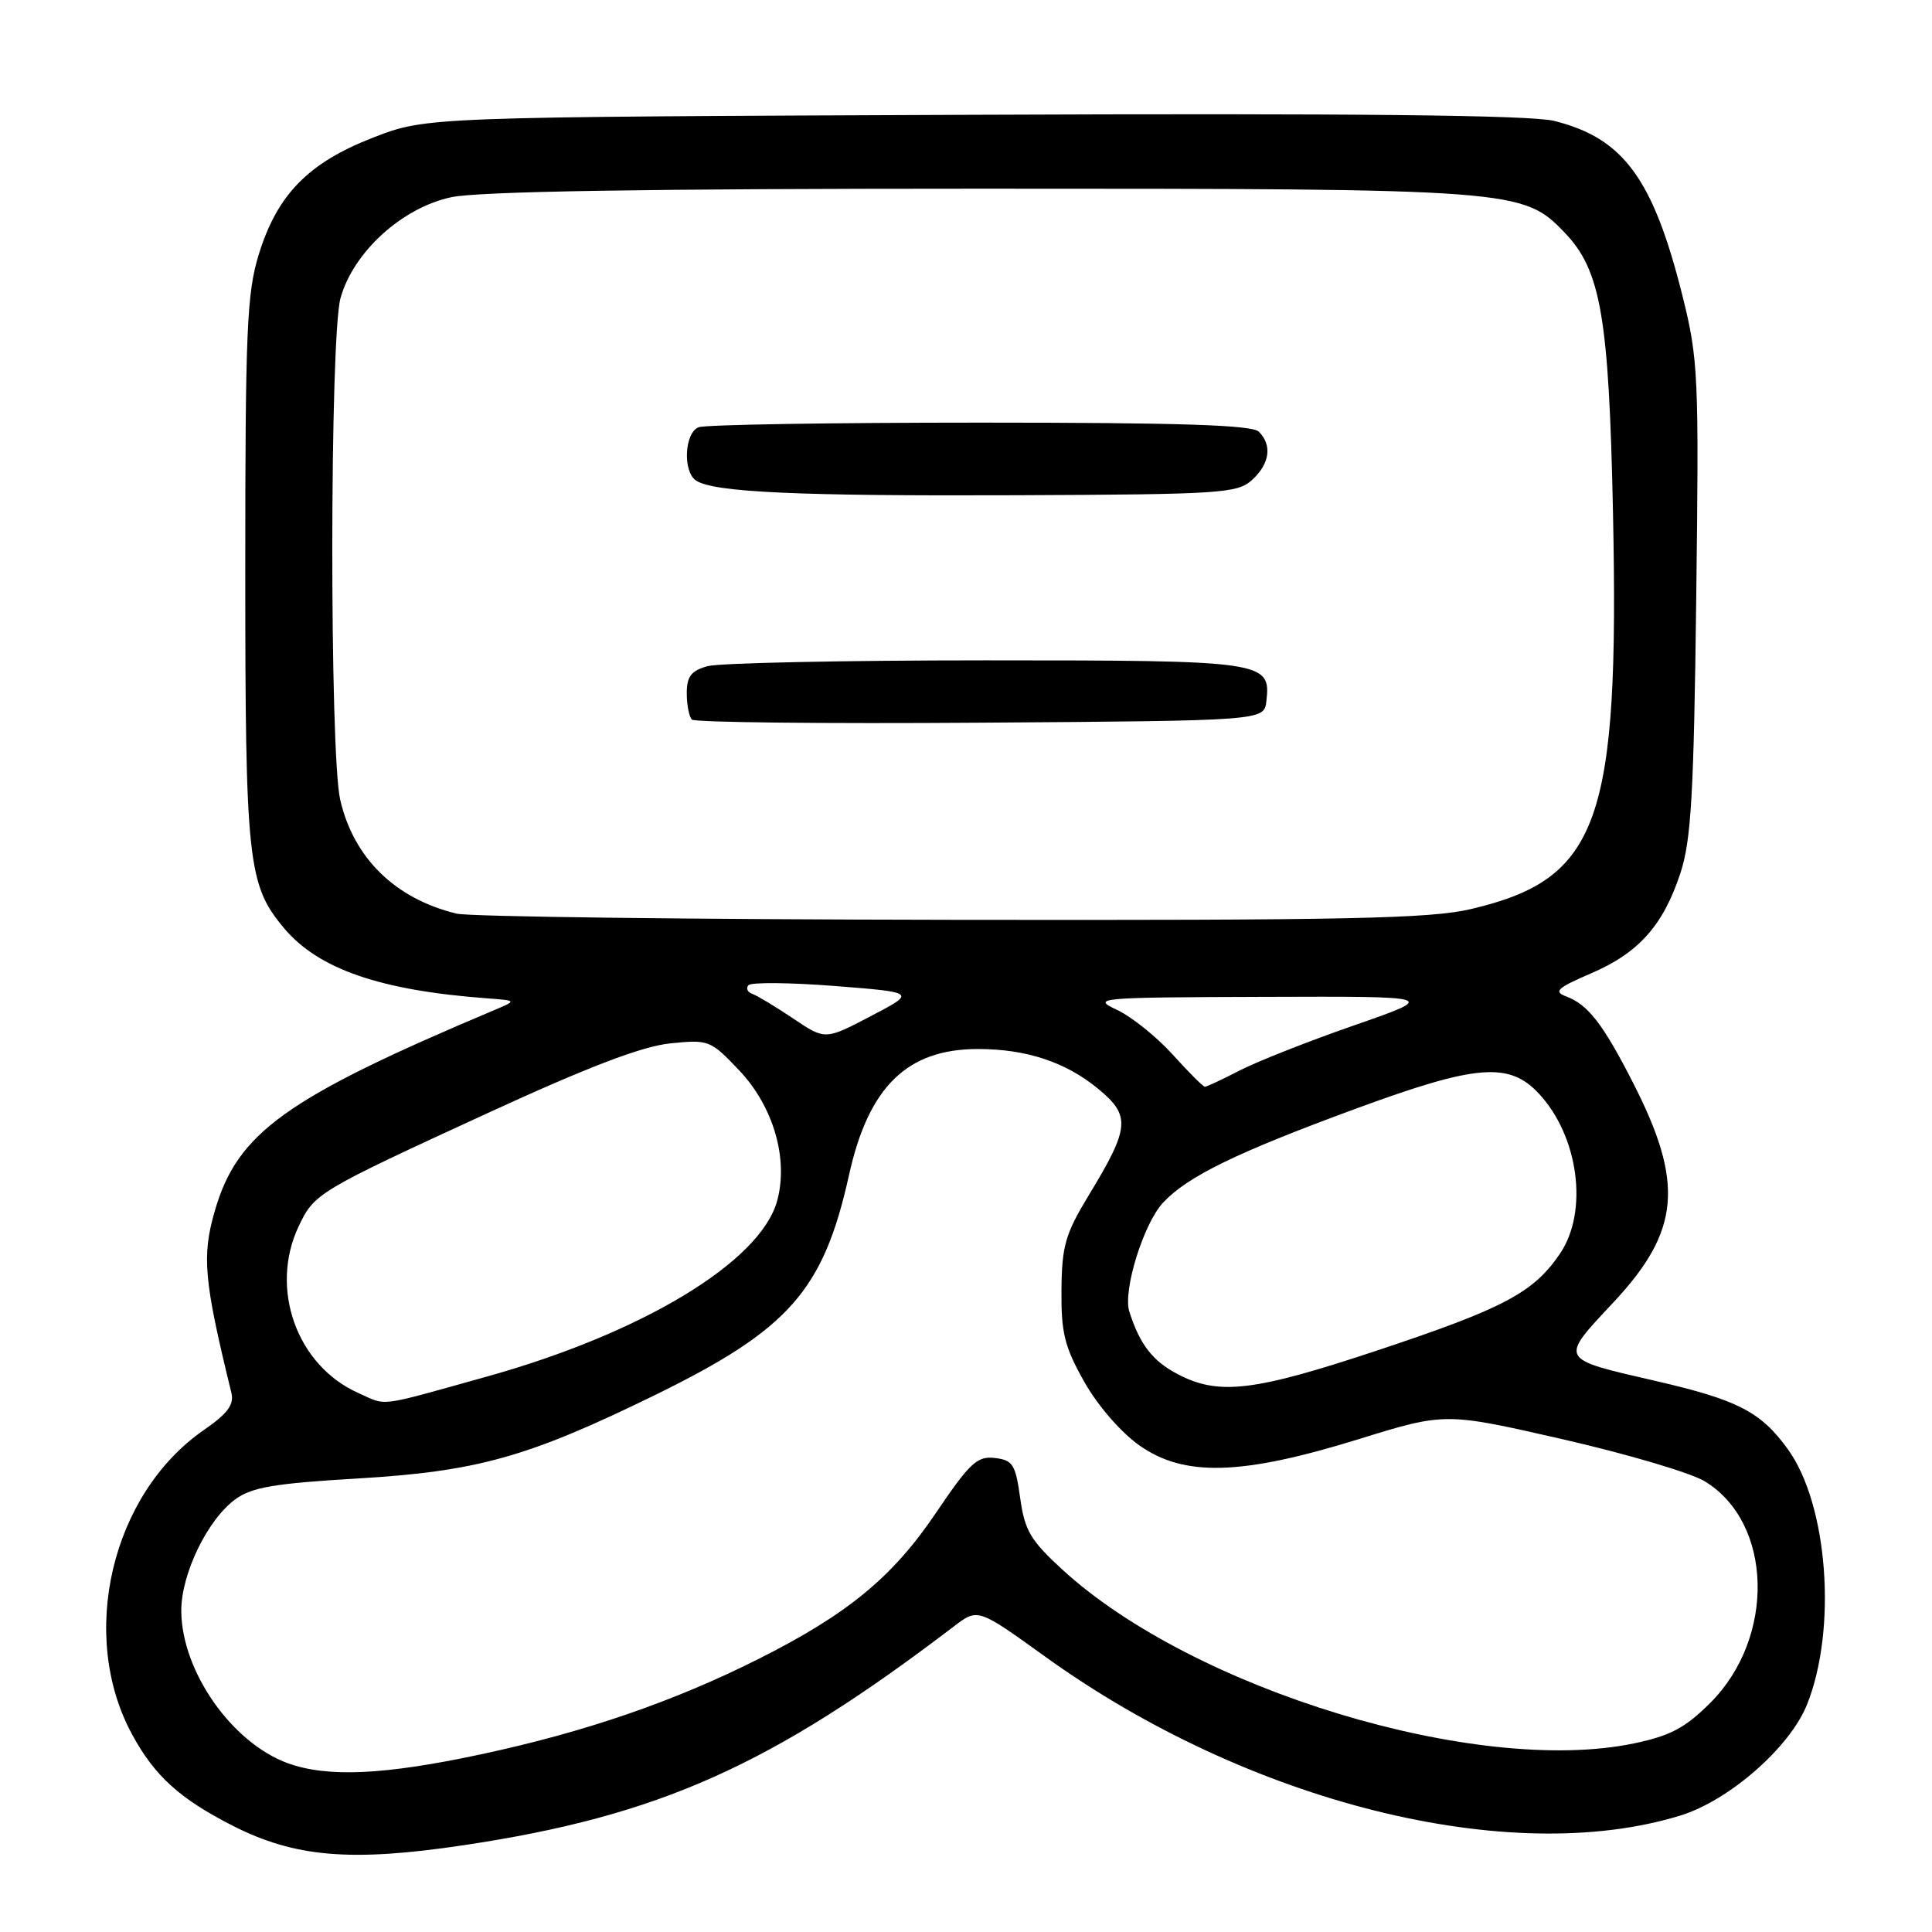 <?xml version="1.0" encoding="UTF-8" standalone="no"?>
<!DOCTYPE svg PUBLIC "-//W3C//DTD SVG 1.1//EN" "http://www.w3.org/Graphics/SVG/1.1/DTD/svg11.dtd" >
<svg xmlns="http://www.w3.org/2000/svg" xmlns:xlink="http://www.w3.org/1999/xlink" version="1.1" viewBox="0 0 256 256">
 <g >
 <path fill="currentColor"
d=" M 61.50 244.49 C 87.32 240.62 102.19 233.97 126.44 215.47 C 129.57 213.09 129.57 213.09 138.53 219.54 C 165.40 238.88 200.02 247.53 222.65 240.57 C 229.14 238.57 237.17 231.53 239.44 225.86 C 243.45 215.84 242.21 199.36 236.90 192.03 C 233.30 187.05 230.26 185.49 219.28 182.96 C 206.49 180.01 206.61 180.24 213.77 172.59 C 222.64 163.11 223.20 156.81 216.38 143.46 C 212.39 135.65 210.42 133.11 207.50 132.02 C 205.82 131.39 206.35 130.90 210.77 129.00 C 217.14 126.27 220.38 122.63 222.66 115.70 C 224.09 111.37 224.44 105.30 224.76 79.29 C 225.13 49.78 225.03 47.61 222.96 39.29 C 219.06 23.68 215.13 18.31 205.93 16.02 C 202.85 15.25 179.43 15.00 129.00 15.21 C 56.50 15.50 56.50 15.50 49.50 18.21 C 40.89 21.54 36.75 25.75 34.30 33.68 C 32.71 38.82 32.50 43.68 32.50 75.50 C 32.50 114.24 32.83 117.27 37.65 123.00 C 42.20 128.41 50.37 131.23 64.50 132.28 C 68.50 132.58 68.50 132.58 65.50 133.84 C 37.83 145.51 31.45 150.09 28.47 160.43 C 26.72 166.46 27.01 169.63 30.66 184.56 C 31.04 186.13 30.16 187.31 26.99 189.50 C 14.75 197.99 10.35 216.69 17.52 229.85 C 20.50 235.34 23.83 238.35 30.84 241.92 C 39.07 246.11 46.51 246.74 61.50 244.49 Z  M 38.15 233.64 C 30.71 230.94 24.07 221.45 24.02 213.46 C 24.00 208.58 27.49 201.35 31.19 198.66 C 33.37 197.07 36.38 196.56 47.19 195.92 C 63.19 194.98 69.84 193.13 86.63 184.93 C 104.56 176.17 109.10 171.03 112.50 155.69 C 115.09 143.99 120.20 139.00 129.58 139.00 C 136.00 139.00 141.21 140.72 145.52 144.28 C 149.85 147.84 149.71 149.42 144.27 158.37 C 141.16 163.50 140.70 165.08 140.65 170.93 C 140.60 176.60 141.05 178.44 143.65 183.06 C 145.41 186.20 148.50 189.77 150.94 191.50 C 156.89 195.72 164.47 195.51 179.99 190.71 C 191.48 187.15 191.48 187.15 206.99 190.69 C 215.52 192.64 224.02 195.15 225.87 196.27 C 234.91 201.74 235.30 216.96 226.63 225.63 C 223.30 228.96 221.34 230.00 216.50 231.01 C 195.77 235.33 158.13 223.89 140.79 208.00 C 136.55 204.11 135.78 202.82 135.18 198.50 C 134.56 194.03 134.20 193.47 131.81 193.19 C 129.48 192.92 128.50 193.84 124.05 200.42 C 118.27 209.00 112.30 213.90 100.45 219.85 C 89.19 225.50 77.48 229.52 63.67 232.47 C 50.89 235.20 43.42 235.54 38.15 233.64 Z  M 47.50 184.59 C 39.31 180.95 35.66 170.73 39.59 162.46 C 41.64 158.12 42.16 157.82 64.51 147.54 C 77.94 141.36 85.04 138.65 88.77 138.26 C 93.91 137.73 94.14 137.82 97.92 141.80 C 102.48 146.59 104.51 153.57 102.97 159.14 C 100.75 167.20 85.10 176.66 64.49 182.41 C 49.75 186.52 51.37 186.31 47.50 184.59 Z  M 155.97 182.04 C 152.70 180.31 151.02 178.12 149.64 173.79 C 148.76 171.04 151.52 162.14 154.11 159.36 C 157.36 155.88 163.80 152.74 179.62 146.92 C 195.62 141.03 199.96 140.67 203.91 144.91 C 209.17 150.54 210.50 160.48 206.73 166.08 C 203.23 171.26 199.35 173.33 182.68 178.88 C 166.10 184.40 161.46 184.95 155.97 182.04 Z  M 155.40 139.75 C 153.29 137.41 149.98 134.75 148.04 133.83 C 144.61 132.22 145.25 132.16 167.50 132.09 C 190.50 132.01 190.50 132.01 179.50 135.84 C 173.45 137.94 166.61 140.64 164.29 141.83 C 161.97 143.03 159.89 144.00 159.66 144.00 C 159.42 144.00 157.51 142.09 155.40 139.75 Z  M 105.12 134.97 C 102.80 133.41 100.36 131.94 99.70 131.70 C 99.04 131.47 98.81 130.94 99.18 130.54 C 99.56 130.14 104.71 130.19 110.63 130.65 C 121.40 131.50 121.40 131.50 115.37 134.65 C 109.34 137.81 109.34 137.81 105.12 134.97 Z  M 60.50 121.06 C 52.37 119.09 46.86 113.70 45.08 105.98 C 43.66 99.80 43.69 44.66 45.12 39.50 C 46.81 33.41 53.27 27.52 59.80 26.13 C 63.43 25.36 85.50 25.00 129.87 25.00 C 200.86 25.00 201.82 25.07 207.34 30.84 C 212.13 35.83 213.19 42.04 213.73 67.93 C 214.58 108.95 211.90 116.46 194.93 120.45 C 189.52 121.73 178.58 121.96 126.00 121.88 C 91.62 121.83 62.15 121.47 60.50 121.06 Z  M 167.80 92.91 C 168.42 87.61 167.65 87.50 130.60 87.50 C 111.84 87.50 95.26 87.85 93.75 88.27 C 91.58 88.87 91.00 89.64 91.00 91.85 C 91.00 93.40 91.31 94.97 91.68 95.35 C 92.05 95.72 109.26 95.91 129.93 95.76 C 167.50 95.50 167.50 95.50 167.80 92.91 Z  M 165.90 63.60 C 168.25 61.46 168.60 59.00 166.80 57.20 C 165.91 56.31 156.33 56.00 129.88 56.00 C 110.24 56.00 93.45 56.27 92.58 56.61 C 90.69 57.33 90.44 62.52 92.25 63.69 C 94.65 65.23 105.71 65.74 134.65 65.62 C 161.81 65.51 163.94 65.37 165.90 63.60 Z "/>
</g>
</svg>